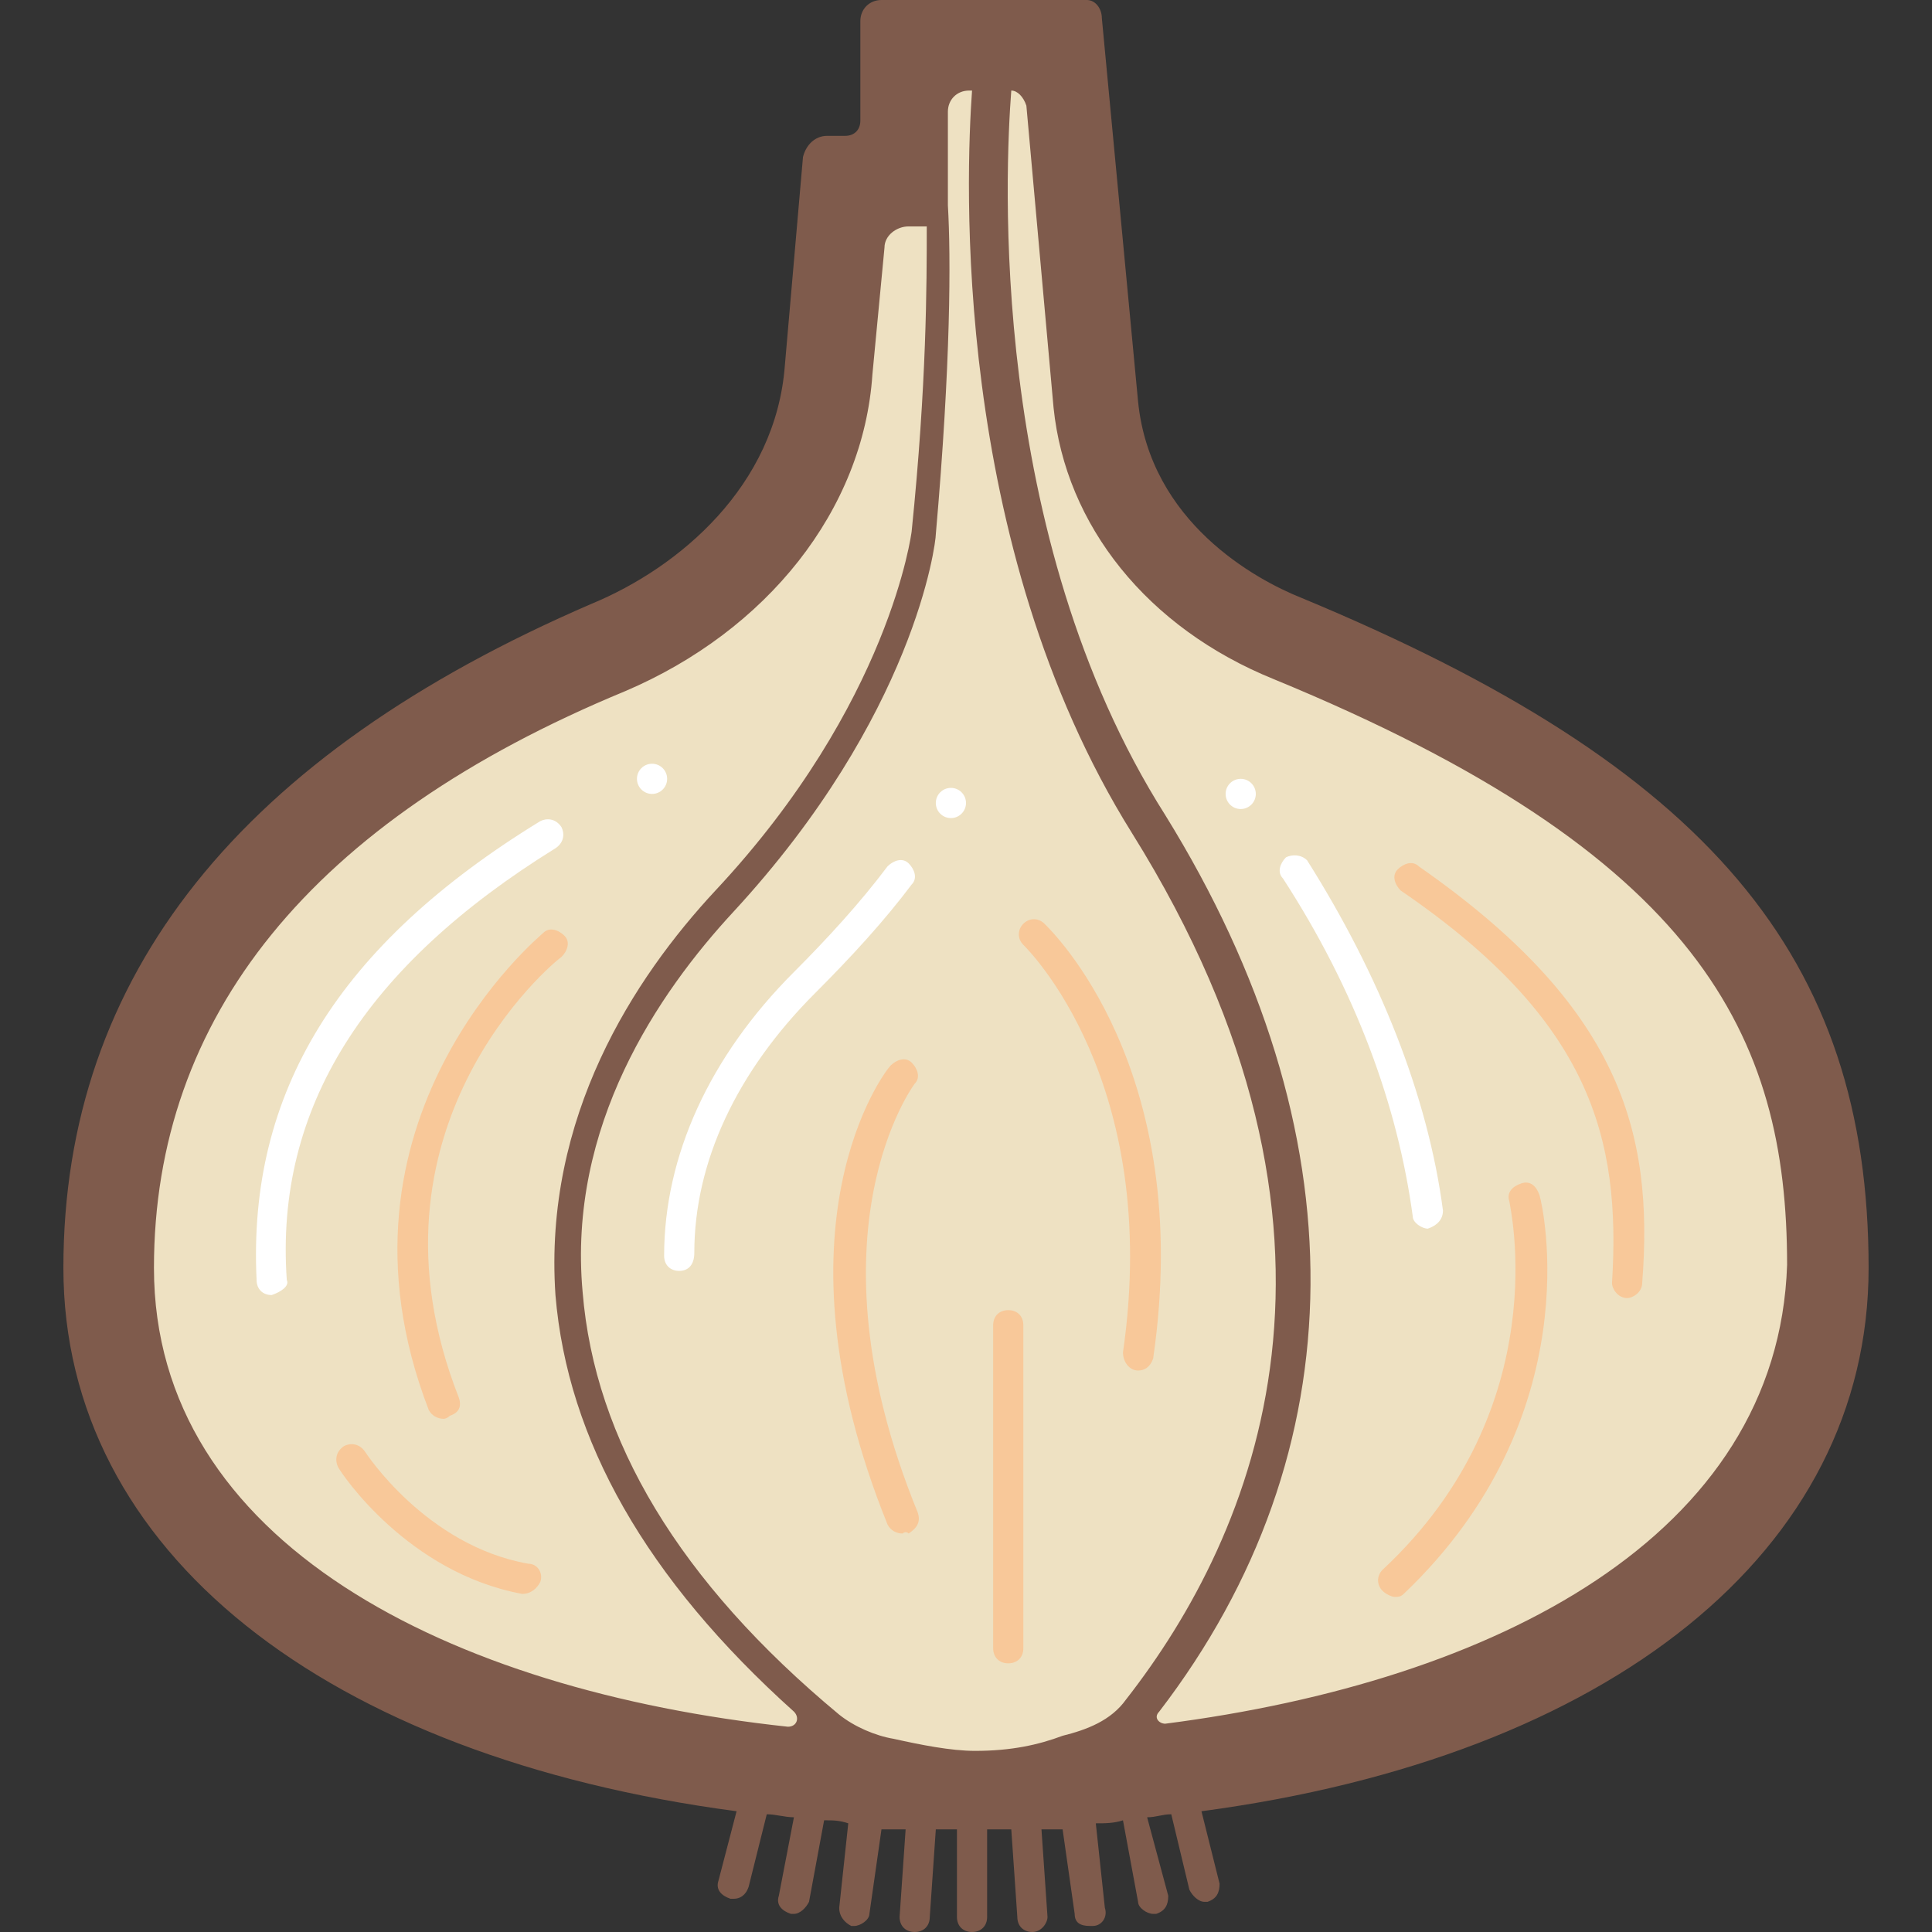 <?xml version="1.0" encoding="utf-8"?>
<!-- Generator: Adobe Illustrator 20.0.0, SVG Export Plug-In . SVG Version: 6.00 Build 0)  -->
<svg version="1.1" id="Layer_1" xmlns="http://www.w3.org/2000/svg" xmlns:xlink="http://www.w3.org/1999/xlink" x="0px" y="0px"
	 viewBox="0 0 64 64" style="enable-background:new 0 0 64 64;" xml:space="preserve">
<rect x="0" y="0" width="64" height="64" fill="#333333" stroke="none"/>
<style type="text/css">
	.st0{fill:#EEE1C2;}
	.st1{fill:#7F5B4C;}
	.st2{fill:#FFFFFF;}
	.st3{fill:#F8C899;}
</style>
<g>
	<g>
		<path class="st0" d="M27.4,12.3c-0.3,4.2-3.4,7.6-7.3,9.2C8.7,26.3,3.6,33.4,3.6,42c0,11,12.7,17,28.4,17s28.4-6,28.4-17
			c0-9.1-4.2-15.1-17.9-20.8c-3.3-1.4-6-4.1-6.4-7.8l-1-11.9h-5.6l-0.6,3.6L27.4,12.3z"/>
	</g>
	<path class="st1" d="M61.9,42c0-10.3-5.3-16.6-18.8-22.2c-1.5-0.6-5-2.5-5.4-6.5L36.5,0.6C36.5,0.3,36.3,0,36,0h-6.8
		c-0.4,0-0.7,0.3-0.7,0.7V4c0,0.3-0.2,0.5-0.5,0.5h-0.6c-0.4,0-0.7,0.3-0.8,0.7L26,12.1c-0.3,4-3.5,6.7-6.4,7.9
		C8,25,2.1,32.3,2.1,42c0,9.4,8.7,16.2,22.3,18l-0.6,2.3c-0.1,0.3,0.1,0.5,0.4,0.6h0.1c0.2,0,0.4-0.1,0.5-0.4l0.6-2.4
		c0.3,0,0.6,0.1,0.9,0.1l-0.5,2.6c-0.1,0.3,0.1,0.5,0.4,0.6h0.1c0.2,0,0.4-0.2,0.5-0.4l0.5-2.7c0.3,0,0.5,0,0.8,0.1l-0.3,2.8
		c0,0.3,0.2,0.5,0.4,0.6c0,0,0,0,0.1,0c0.2,0,0.5-0.2,0.5-0.4l0.4-2.8c0.3,0,0.6,0,0.8,0l-0.2,2.9c0,0.3,0.2,0.5,0.5,0.5
		s0.5-0.2,0.5-0.5l0.2-2.9c0.2,0,0.4,0,0.7,0v2.9c0,0.3,0.2,0.5,0.5,0.5s0.5-0.2,0.5-0.5v-2.9c0.3,0,0.6,0,0.8,0l0.2,2.9
		c0,0.3,0.2,0.5,0.5,0.5s0.5-0.3,0.5-0.5l-0.2-2.9c0.2,0,0.5,0,0.7,0l0.4,2.8c0,0.3,0.2,0.4,0.5,0.4c0,0,0,0,0.1,0
		c0.3,0,0.5-0.3,0.4-0.6l-0.3-2.8c0.3,0,0.6,0,0.9-0.1l0.5,2.7c0,0.2,0.3,0.4,0.5,0.4h0.1c0.3-0.1,0.4-0.3,0.4-0.6L38,60.2
		c0.3,0,0.5-0.1,0.8-0.1l0.6,2.5c0.1,0.2,0.3,0.4,0.5,0.4H40c0.3-0.1,0.4-0.3,0.4-0.6L39.8,60C53.3,58.2,61.9,51.4,61.9,42z M5.1,42
		c0-8.3,5.2-14.8,15.6-19.1c4.7-2,7.9-6,8.2-10.5l0.4-4.2c0-0.4,0.4-0.7,0.8-0.7h0.6c0,1.9,0,5.2-0.5,10.1c0,0-0.7,5.7-6.5,11.9
		c-2.7,2.9-5.7,7.5-5.3,13.4c0.4,4.8,3,9.4,7.9,13.8c0.2,0.2,0.1,0.5-0.2,0.5C14.9,56,5.1,51.1,5.1,42z M32.3,58
		c-0.8,0-1.8-0.2-2.7-0.4c-0.6-0.1-1.3-0.4-1.8-0.8c-5.3-4.4-8.1-9.1-8.5-14c-0.5-5.5,2.5-9.9,5-12.6c6-6.5,6.7-12.2,6.7-12.5
		c0.5-5.7,0.5-9.2,0.4-10.9V3.7c0-0.4,0.3-0.7,0.7-0.7h0.1c-0.2,2.8-0.7,15,5.3,24.6c8.3,13.3,4.1,23.2-0.2,28.7
		c-0.5,0.7-1.3,1-2.1,1.2C34.4,57.8,33.5,58,32.3,58z M38.6,57.1c-0.2,0-0.4-0.2-0.2-0.4c6.6-8.6,6.7-19.2,0.2-29.7
		c-5.9-9.3-5.3-21.4-5.1-24c0.2,0,0.4,0.2,0.5,0.5l0.9,10c0.4,3.9,3.1,7.3,7.3,9c14.1,5.8,17,11.8,17,19.4
		C58.9,50.9,49.5,55.7,38.6,57.1z"/>
	<g>
		<g>
			<path class="st2" d="M22.5,42.1c-0.3,0-0.5-0.2-0.5-0.5c0-3.3,1.5-6.6,4.3-9.4c1.1-1.1,2.2-2.3,3.1-3.5c0.2-0.2,0.5-0.3,0.7-0.1
				c0.2,0.2,0.3,0.5,0.1,0.7c-0.9,1.2-2,2.4-3.2,3.6c-2.6,2.6-4,5.6-4,8.6C23,41.9,22.8,42.1,22.5,42.1L22.5,42.1z"/>
		</g>
		<g>
			<path class="st2" d="M9,42.9c-0.3,0-0.5-0.2-0.5-0.5c-0.3-6.2,2.7-11.1,9.4-15.2c0.2-0.1,0.5-0.1,0.7,0.2
				c0.1,0.2,0.1,0.5-0.2,0.7c-6.3,3.9-9.3,8.6-8.9,14.3C9.6,42.6,9.3,42.8,9,42.9C9.1,42.9,9,42.9,9,42.9z"/>
		</g>
		<g>
			<path class="st2" d="M47.3,40.7c-0.2,0-0.5-0.2-0.5-0.4c-0.5-3.7-1.9-7.5-4.3-11.2c-0.2-0.2-0.1-0.5,0.1-0.7
				c0.2-0.1,0.5-0.1,0.7,0.1c2.4,3.8,4,7.8,4.5,11.6C47.8,40.4,47.6,40.6,47.3,40.7L47.3,40.7z"/>
		</g>
		<g>
			<circle class="st2" cx="41.1" cy="26.3" r="0.5"/>
		</g>
		<g>
			<circle class="st2" cx="21.6" cy="25.8" r="0.5"/>
		</g>
		<g>
			<circle class="st2" cx="31.5" cy="26.6" r="0.5"/>
		</g>
	</g>
	<g>
		<g>
			<path class="st3" d="M53.9,43L53.9,43c-0.3,0-0.5-0.3-0.5-0.5c0.3-4.8-0.7-8.7-7-13c-0.2-0.2-0.3-0.5-0.1-0.7s0.5-0.3,0.7-0.1
				c6.6,4.6,7.8,8.7,7.4,13.8C54.4,42.8,54.1,43,53.9,43z"/>
		</g>
		<g>
			<path class="st3" d="M14.7,47c-0.2,0-0.4-0.1-0.5-0.3C10.5,37.1,17.9,31,18,30.9c0.2-0.2,0.5-0.1,0.7,0.1s0.1,0.5-0.1,0.7
				c-0.3,0.2-6.9,5.7-3.4,14.6c0.1,0.3,0,0.5-0.3,0.6C14.8,47,14.7,47,14.7,47z"/>
		</g>
		<g>
			<path class="st3" d="M37.7,45.4C37.7,45.4,37.6,45.4,37.7,45.4c-0.3,0-0.5-0.3-0.5-0.6c1.3-9-3.2-13.4-3.3-13.5
				c-0.2-0.2-0.2-0.5,0-0.7s0.5-0.2,0.7,0s5,4.8,3.6,14.4C38.1,45.3,37.9,45.4,37.7,45.4z"/>
		</g>
		<g>
			<path class="st3" d="M29.9,50.8c-0.2,0-0.4-0.1-0.5-0.3c-4-9.9-0.1-15,0.1-15.2s0.5-0.3,0.7-0.1s0.3,0.5,0.1,0.7
				c0,0-3.7,4.9,0.1,14.2c0.1,0.3,0,0.5-0.3,0.7C30,50.7,29.9,50.8,29.9,50.8z"/>
		</g>
		<g>
			<path class="st3" d="M46.2,52.9c-0.1,0-0.3-0.1-0.4-0.2c-0.2-0.2-0.2-0.5,0-0.7c5.8-5.4,4.2-12.1,4.2-12.2
				c-0.1-0.3,0.1-0.5,0.4-0.6c0.3-0.1,0.5,0.1,0.6,0.4c0.1,0.3,1.7,7.3-4.5,13.2C46.4,52.9,46.3,52.9,46.2,52.9z"/>
		</g>
		<g>
			<path class="st3" d="M33.4,55.1c-0.3,0-0.5-0.2-0.5-0.5V43.9c0-0.3,0.2-0.5,0.5-0.5s0.5,0.2,0.5,0.5v10.7
				C33.9,54.9,33.7,55.1,33.4,55.1z"/>
		</g>
		<g>
			<path class="st3" d="M17.3,52.8L17.3,52.8c-3.8-0.7-6-4-6.1-4.2s-0.1-0.5,0.2-0.7c0.2-0.1,0.5-0.1,0.7,0.2c0,0,2,3.1,5.4,3.7
				c0.3,0,0.5,0.3,0.4,0.6C17.8,52.6,17.6,52.8,17.3,52.8z"/>
		</g>
	</g>
</g>
</svg>

